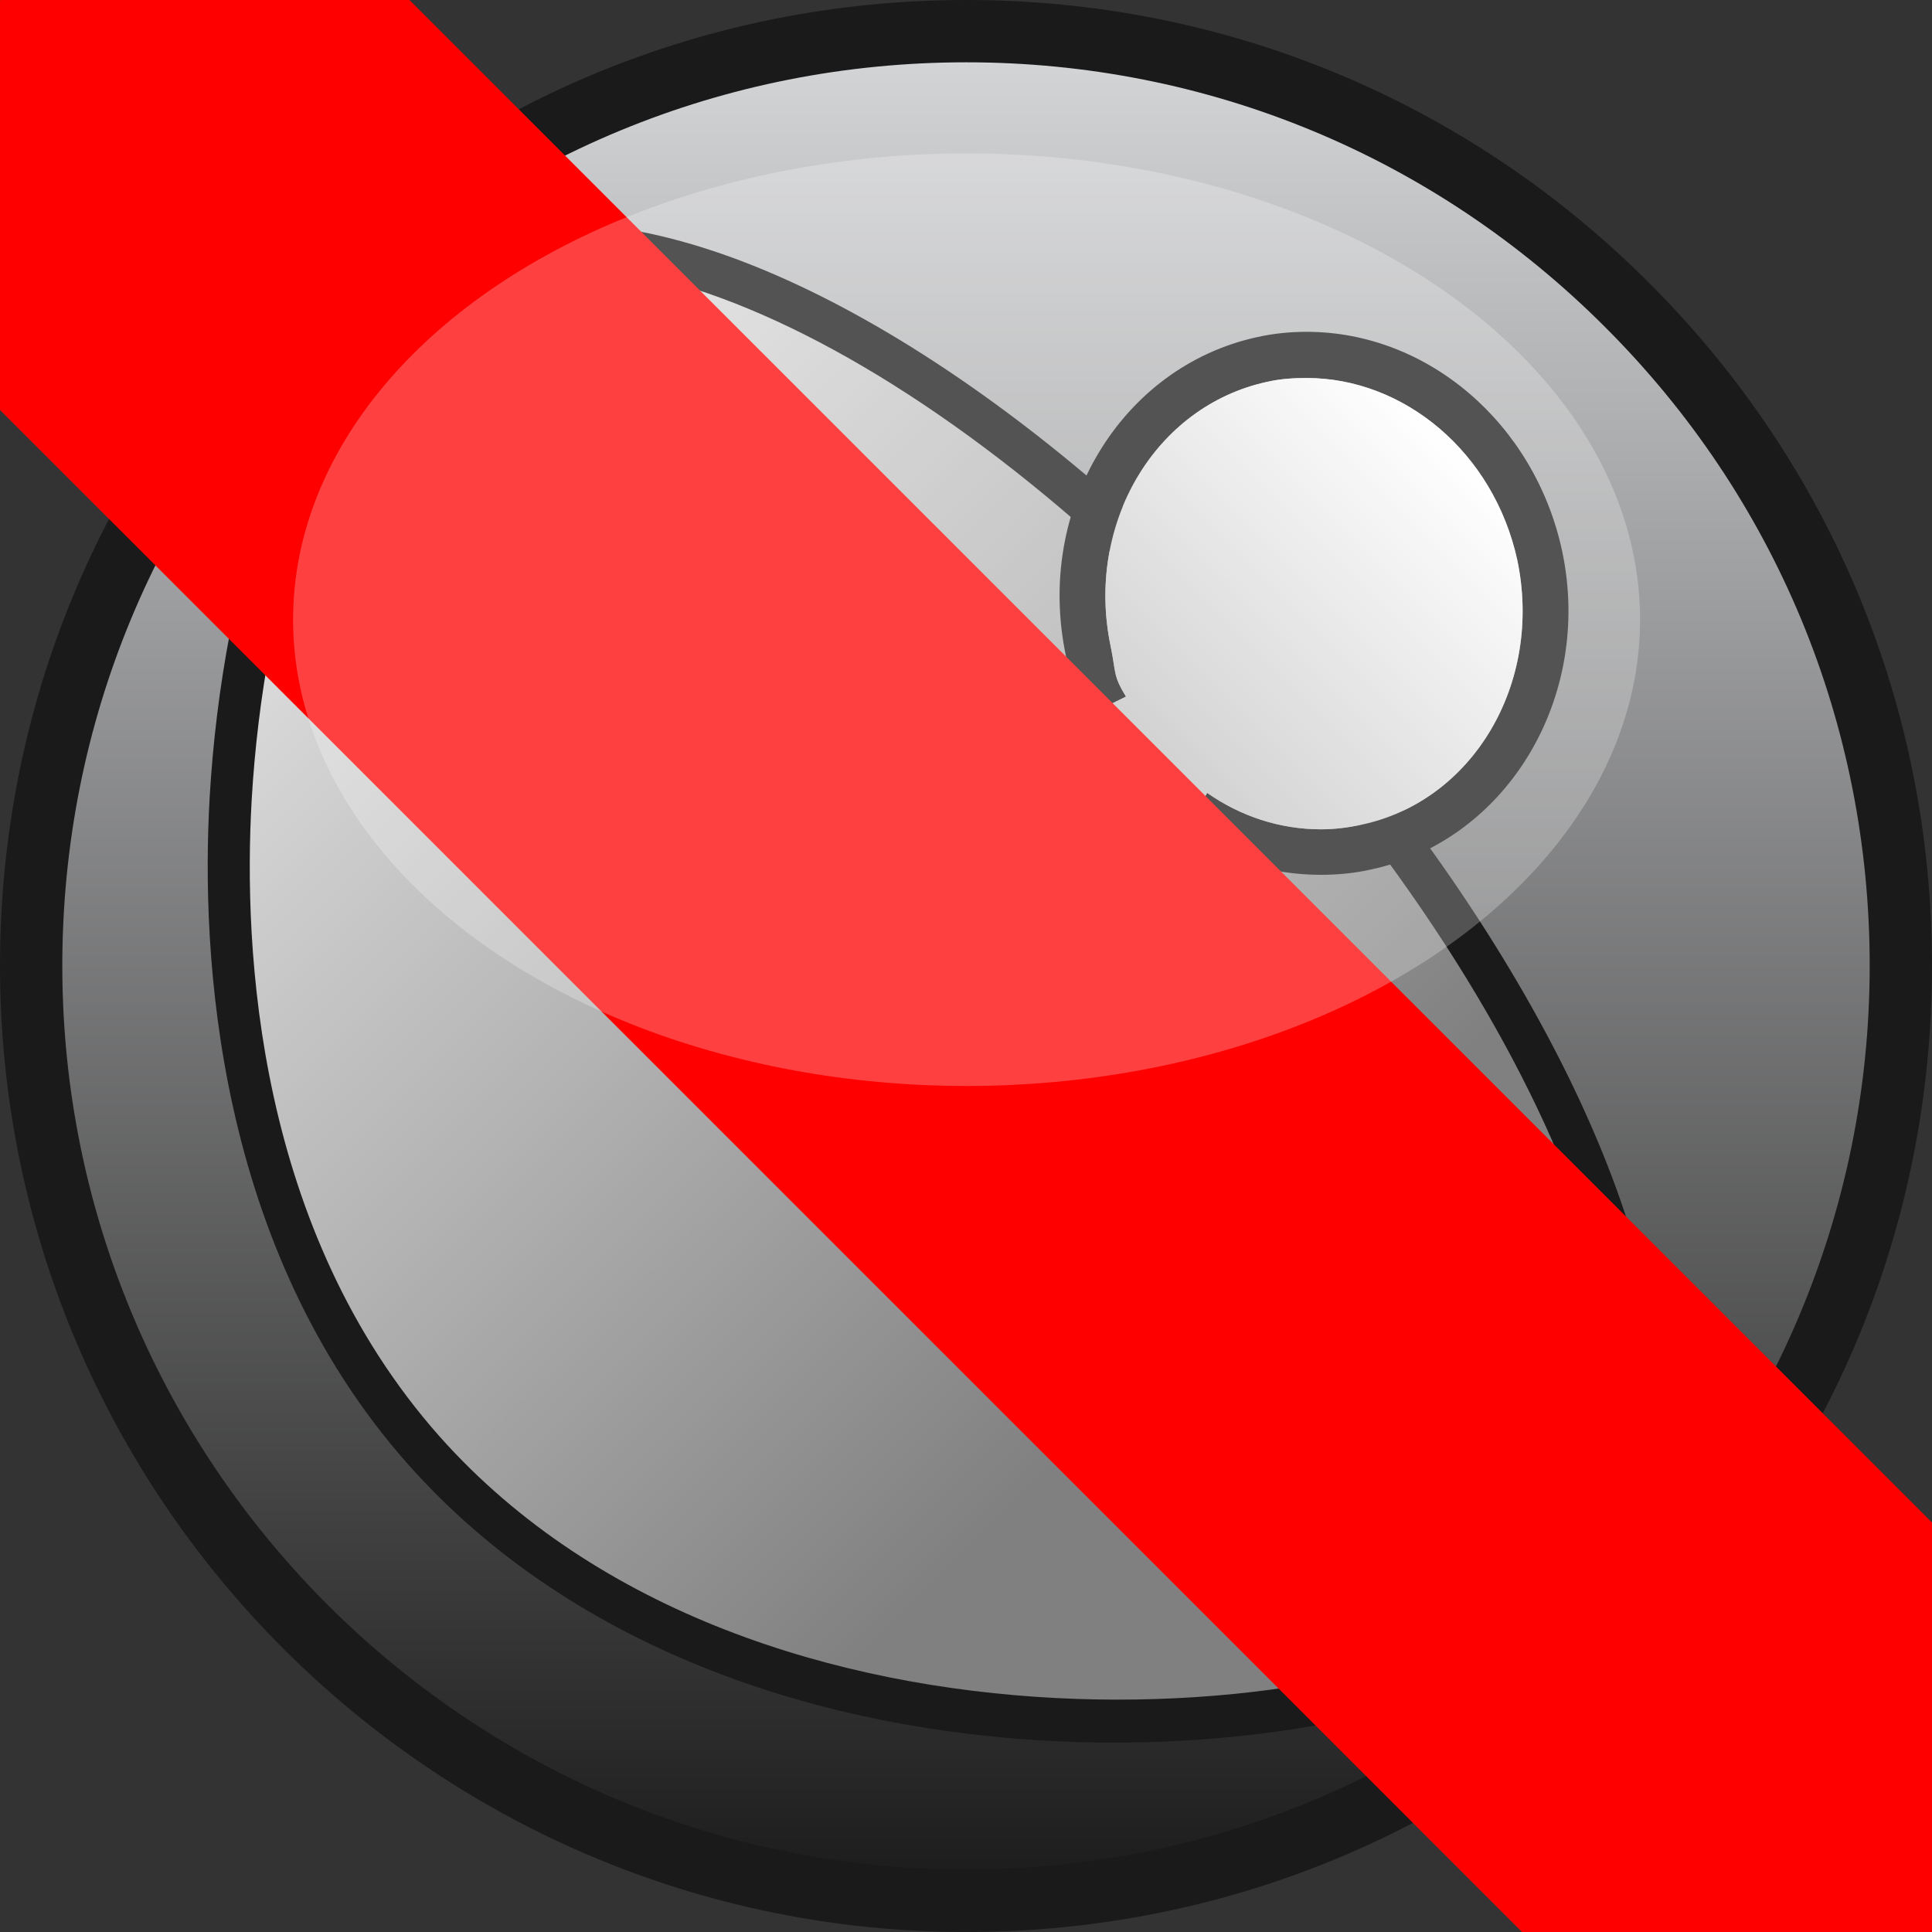 <?xml version="1.0" encoding="UTF-8" standalone="no"?>
<!DOCTYPE svg PUBLIC "-//W3C//DTD SVG 1.1 Tiny//EN" "http://www.w3.org/Graphics/SVG/1.1/DTD/svg11-tiny.dtd">
<svg xmlns="http://www.w3.org/2000/svg" xmlns:xlink="http://www.w3.org/1999/xlink" baseProfile="tiny" height="20" version="1.1" viewBox="0 0 20 20" width="20">
<rect x="0" y="0" width="20" height="20" fill="#333333" stroke="none"/>
<g>
<linearGradient gradientUnits="userSpaceOnUse" id="XMLID_7_" x1="10.001" x2="10.001" y1="0.626" y2="19.687">
<stop offset="0" style="stop-color:#D3D4D6"/>
<stop offset="1" style="stop-color:#1A1A1A"/>
</linearGradient>
<path d="M19.375,9.997c0,5.181-4.197,9.377-9.372,9.377c-5.182,0-9.377-4.196-9.377-9.377   c0-5.176,4.195-9.371,9.377-9.371C15.178,0.626,19.375,4.821,19.375,9.997" fill="url(#XMLID_7_)"/>
<path d="M19.355,9.997c0,5.16-4.195,9.357-9.352,9.357c-5.16,0-9.358-4.197-9.358-9.357   c0-2.498,0.974-4.847,2.74-6.612c1.767-1.768,4.118-2.74,6.618-2.74c2.497,0,4.846,0.973,6.612,2.74   C18.383,5.15,19.355,7.499,19.355,9.997H20c0-2.671-1.039-5.181-2.928-7.068C15.184,1.04,12.674,0,10.003,0   C7.331,0,4.818,1.04,2.929,2.929C1.041,4.815,0,7.326,0,9.997C0,15.513,4.488,20,10.003,20c2.67,0,5.18-1.041,7.069-2.93   S20,12.669,20,9.997H19.355z" fill="#1A1A1A"/>
<g>
<path d="M13.379,7.008C10.914,4.237,8.101,2.44,6.033,2.322c-0.828-0.05-1.511,0.159-2.03,0.622    c-0.962,0.85-1.699,2.987-1.833,5.317c-0.091,1.609,0.057,4.645,2.056,6.9C7.72,19.085,14.609,18.33,16.334,16.8    c0.52-0.463,0.809-1.12,0.855-1.952C17.309,12.773,15.848,9.77,13.379,7.008z M15.754,16.147    c-1.449,1.287-7.831,1.854-10.876-1.564C3.085,12.562,2.957,9.785,3.04,8.31c0.118-2.046,0.767-4.028,1.542-4.713    c0.34-0.304,0.812-0.439,1.401-0.405c1.845,0.108,4.429,1.793,6.744,4.396c2.322,2.598,3.699,5.36,3.594,7.21    C16.285,15.391,16.096,15.845,15.754,16.147z" fill="#1A1A1A"/>
<linearGradient gradientUnits="userSpaceOnUse" id="XMLID_8_" x1="2.502" x2="11.915" y1="4.765" y2="14.178">
<stop offset="0" style="stop-color:#E6E6E6"/>
<stop offset="0.514" style="stop-color:#B3B3B3"/>
<stop offset="1" style="stop-color:#808080"/>
</linearGradient>
<path d="M13.053,7.297c-3.344-3.76-7.112-5.495-8.76-4.026C3.42,4.039,2.73,6.104,2.605,8.287    c-0.087,1.538,0.047,4.442,1.947,6.585c3.272,3.674,9.907,3.008,11.493,1.602C17.693,15.007,16.414,11.057,13.053,7.297z" fill="url(#XMLID_8_)"/>
<linearGradient gradientUnits="userSpaceOnUse" id="XMLID_9_" x1="5.156" x2="15.048" y1="9.905" y2="9.905">
<stop offset="0" style="stop-color:#808080"/>
<stop offset="1" style="stop-color:#1A1A1A"/>
</linearGradient>
<path d="M5.74,4.903c1.014-0.904,3.834,0.613,6.305,3.381c2.471,2.77,3.654,5.742,2.641,6.646    c-1.006,0.902-4.866-0.844-7.335-3.611C4.879,8.55,4.734,5.798,5.74,4.903" fill="url(#XMLID_9_)"/>
<path d="M13.525,3.913c1.012,0,1.938,0.771,2.182,1.885c0.266,1.271-0.455,2.496-1.617,2.74    c-0.141,0.031-0.283,0.047-0.416,0.047c-0.424,0-0.832-0.134-1.178-0.377l-2.002,3.43c0,0-0.094,0.024-0.259,0.024    c-0.353,0-1.036-0.109-1.656-0.808C7.66,9.817,8.068,8.985,8.068,8.985l3.588-1.774c-0.135-0.219-0.102-0.243-0.158-0.518    c-0.266-1.265,0.457-2.489,1.619-2.74C13.25,3.922,13.391,3.913,13.525,3.913 M13.525,3.435c-0.166,0-0.338,0.016-0.512,0.055    c-1.412,0.308-2.299,1.783-1.979,3.298l0.023,0.157l0.01,0.031L7.857,8.562l-0.143,0.07l-0.07,0.149    C7.621,8.82,7.103,9.903,8.225,11.168c0.747,0.84,1.587,0.965,2.01,0.965c0.204,0,0.337-0.023,0.361-0.031l0.204-0.039    l0.103-0.181l1.765-3.03c0.322,0.134,0.66,0.204,1.006,0.204c0.172,0,0.346-0.016,0.518-0.055    c1.406-0.299,2.301-1.782,1.979-3.298C15.887,4.386,14.781,3.435,13.525,3.435" fill="#1A1A1A"/>
<linearGradient gradientUnits="userSpaceOnUse" id="XMLID_10_" x1="15.155" x2="8.775" y1="4.697" y2="11.077">
<stop offset="0" style="stop-color:#FFFFFF"/>
<stop offset="0.421" style="stop-color:#CCCCCC"/>
<stop offset="1" style="stop-color:#808080"/>
</linearGradient>
<path d="M15.707,5.798c-0.244-1.114-1.17-1.885-2.182-1.885c-0.135,0-0.275,0.009-0.408,0.04    c-1.162,0.251-1.885,1.476-1.619,2.74c0.057,0.274,0.023,0.299,0.158,0.518L8.75,8.648L8.068,8.985c0,0-0.408,0.832,0.511,1.869    c0.62,0.698,1.304,0.808,1.656,0.808c0.165,0,0.259-0.024,0.259-0.024l1.608-2.756l0.395-0.674    c0.346,0.243,0.754,0.377,1.178,0.377c0.133,0,0.275-0.016,0.416-0.047C15.252,8.294,15.973,7.068,15.707,5.798z" fill="url(#XMLID_10_)"/>
</g>
<g>
<defs>
<path d="M19.375,9.997c0,5.181-4.197,9.377-9.372,9.377c-5.182,0-9.377-4.196-9.377-9.377     c0-5.176,4.195-9.371,9.377-9.371C15.178,0.626,19.375,4.821,19.375,9.997"/>
</defs>
<path d="M12.543,9.969l6.484-6.485c0.66-0.66,0.66-1.731,0-2.394    c-0.662-0.661-1.734-0.661-2.398,0l-6.482,6.484L3.662,1.09c-0.66-0.661-1.732-0.661-2.395,0c-0.66,0.662-0.66,1.733,0,2.394    l6.484,6.485l-6.484,6.485c-0.66,0.661-0.66,1.734,0,2.396c0.332,0.329,0.766,0.493,1.198,0.493s0.866-0.164,1.196-0.493    l6.485-6.485l6.482,6.485c0.334,0.329,0.766,0.493,1.201,0.493c0.432,0,0.865-0.164,1.197-0.493c0.66-0.661,0.66-1.734,0-2.396    L12.543,9.969z" display="none" fill="#FF0000"/>
<g>
<rect fill="#FF0000" height="5.999" transform="matrix(-0.707 -0.707 0.707 -0.707 10 24.142)" width="28.284" x="-4.142" y="7"/>
</g>
</g>
<ellipse cx="10.006" cy="6.415" fill="#FFFFFF" fill-opacity="0.25" rx="6.972" ry="4.827" stroke-opacity="0.25"/>
</g>
</svg>
